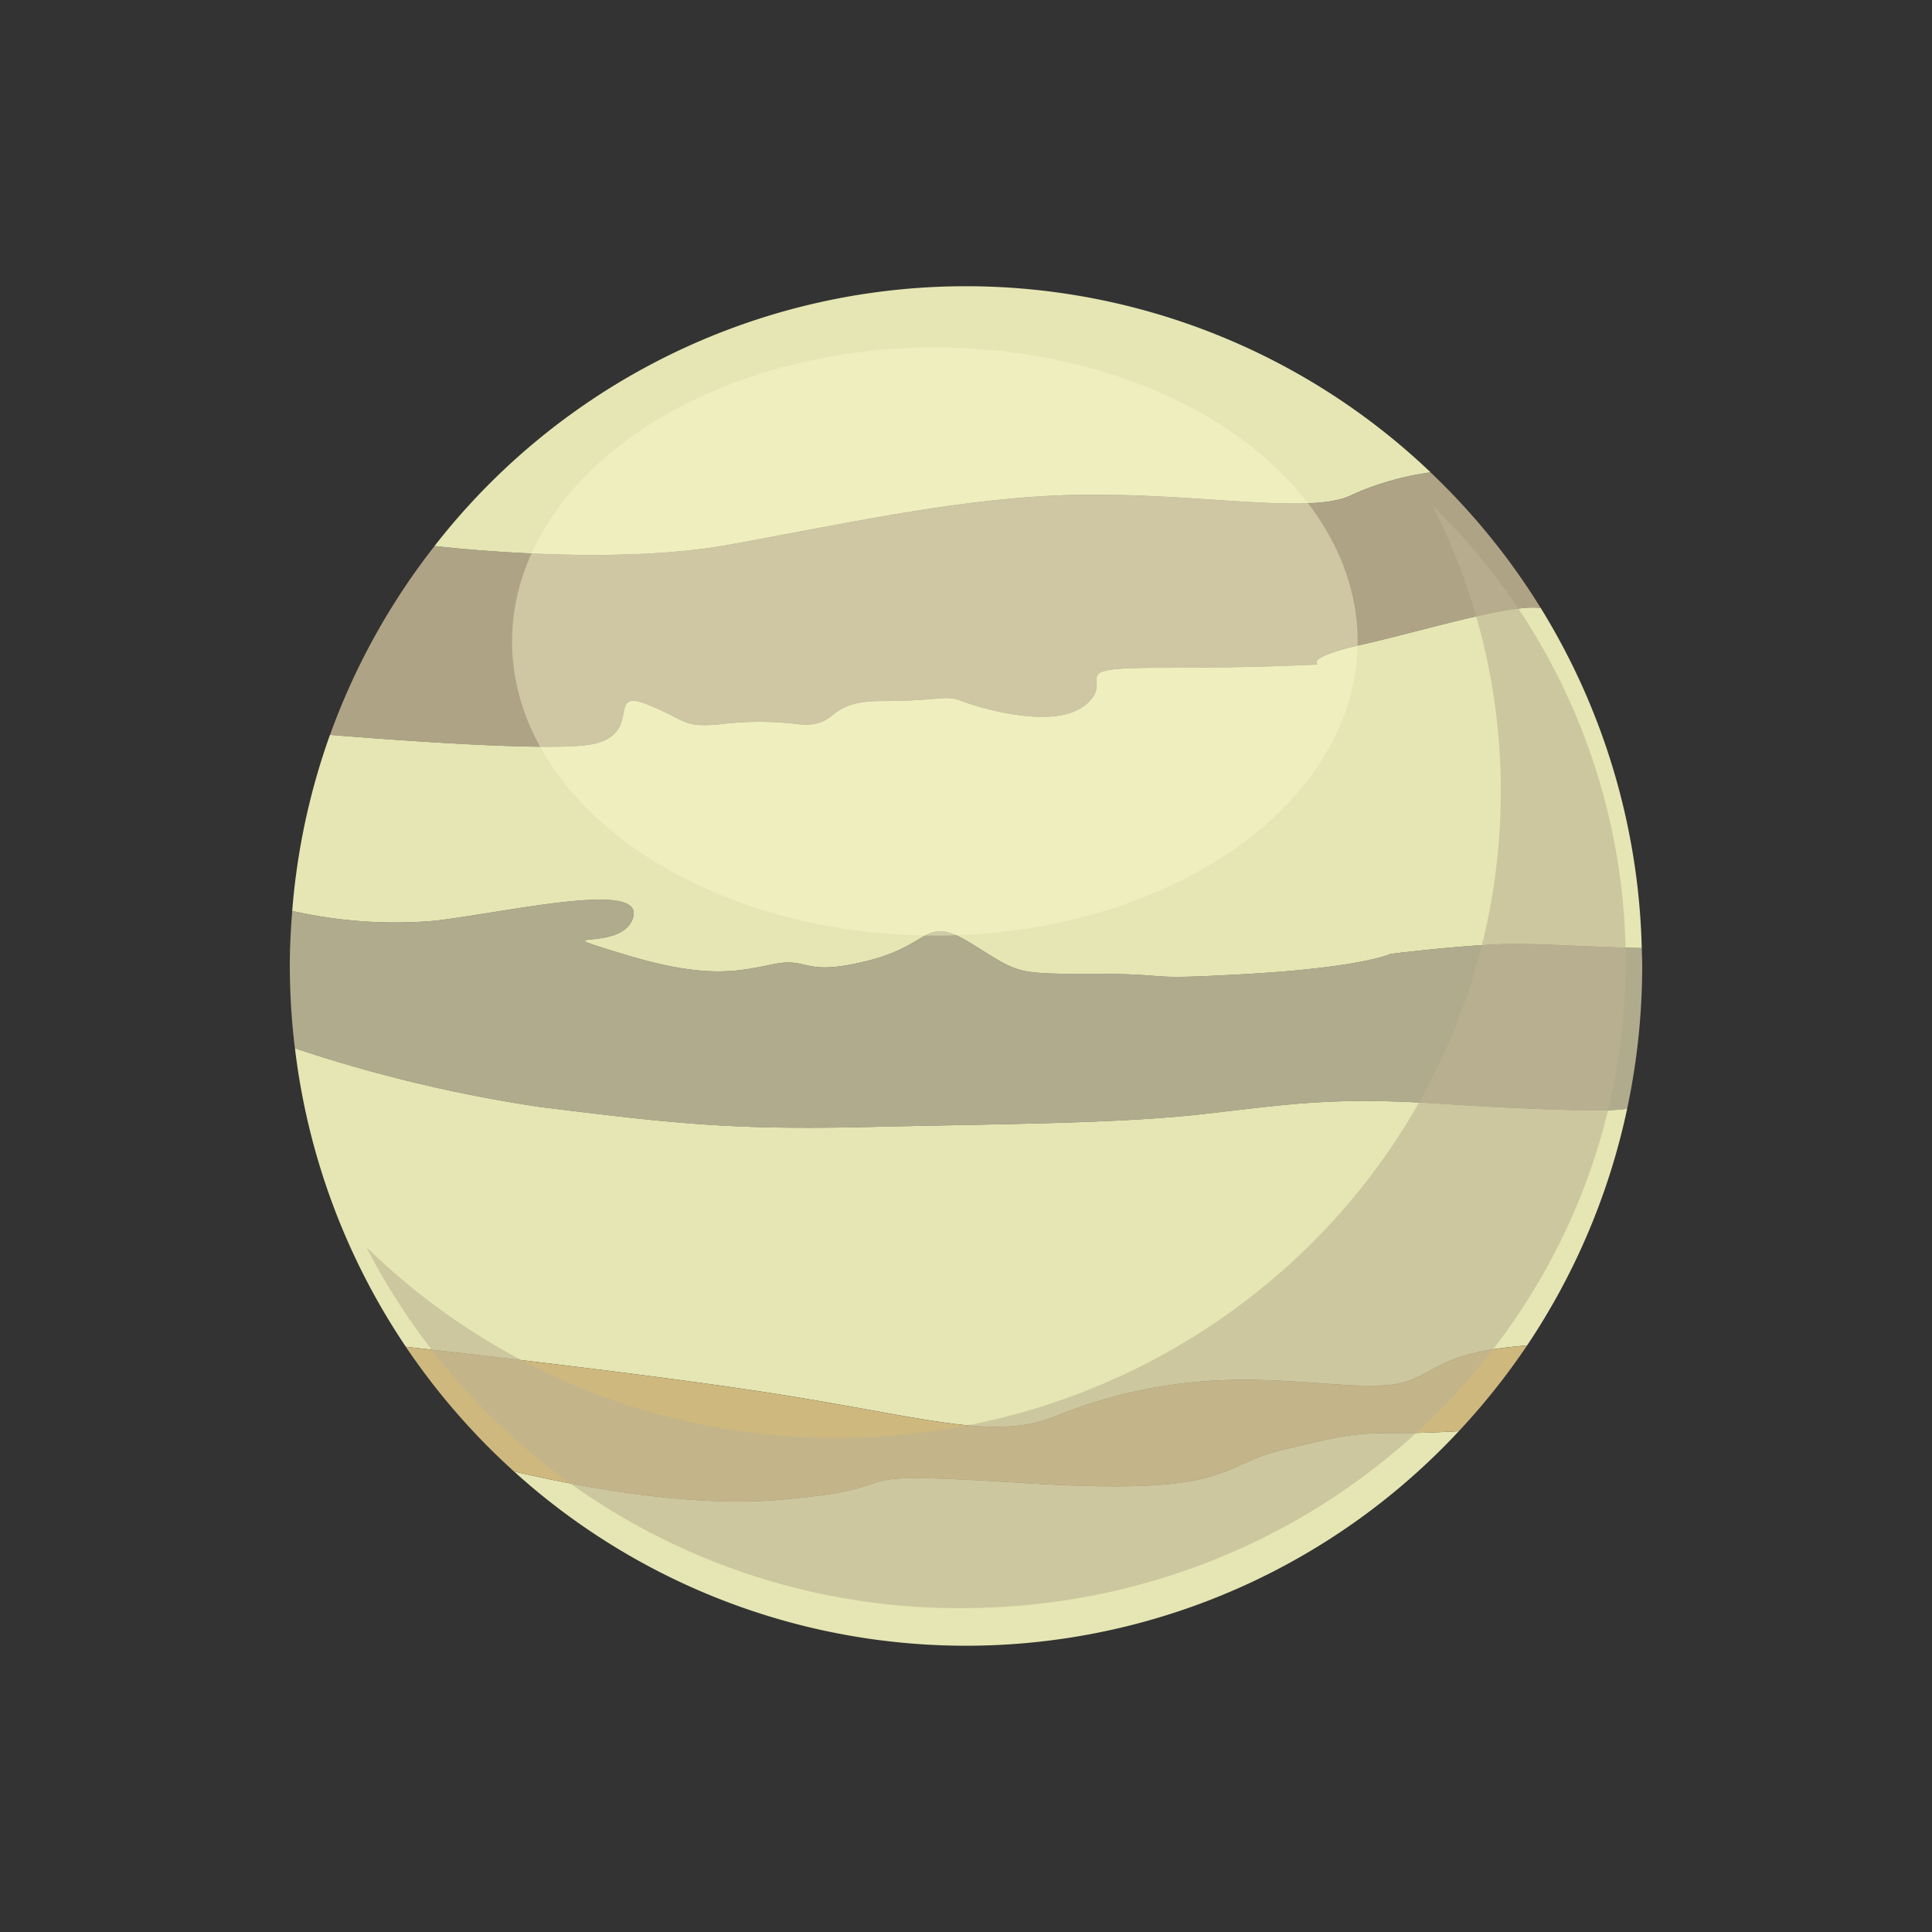 <svg id="word" xmlns="http://www.w3.org/2000/svg" viewBox="0 0 160 160"><rect x="0" y="0" width="160" height="160" fill="#333333" stroke="none"/><defs><style>.cls-1{fill:#afa386;}.cls-2{fill:#e5e6b3;}.cls-3{fill:#b0ab8d;}.cls-4{fill:#ceb87e;}.cls-5{fill:#fffacf;opacity:0.4;}.cls-6{fill:#bdb291;opacity:0.6;}</style></defs><path class="cls-1" d="M49,61.638c4.3-.827,1.145-4.685,4.581-3.307s2.864,1.929,6.013,1.653a26.364,26.364,0,0,1,6.586,0c3.436.276,2-1.929,6.872-1.929s5.155-.551,6.586,0,7.731,2.48,10.308.276-2.29-3.032,6.3-3.032,12.885-.275,12.885-.275-1.145-.552,3.723-1.654,12.026-3.307,14.6-3.031l.145.016a56.454,56.454,0,0,0-9.124-11.233A23.648,23.648,0,0,0,112,40.969c-3.15,1.653-11.74,0-21.476,0s-19.471,2.2-30.066,4.134c-8.942,1.628-20.943.507-24.47.118a56.26,56.26,0,0,0-8.657,15.638C33.629,61.369,45.851,62.244,49,61.638Z"/><path class="cls-2" d="M60.453,45.1c10.6-1.93,20.331-4.134,30.066-4.134s18.326,1.653,21.476,0a23.648,23.648,0,0,1,6.483-1.847,55.761,55.761,0,0,0-82.495,6.1C39.51,45.61,51.511,46.731,60.453,45.1Z"/><path class="cls-3" d="M72.193,93.33c11.74-.275,20.617-.275,27.775-1.1s10.6-1.378,19.185-.827,11.74.551,13.744.551a17.3,17.3,0,0,0,1.854-.122A56.775,56.775,0,0,0,136,80c0-.5-.025-.989-.037-1.483-3.26-.052-7.8-.344-10.51-.344-3.723,0-10.309.827-10.309.827s-2.29,1.1-11.74,1.653-5.726,0-12.6,0-6.3,0-10.308-2.48-3.149,0-8.59,1.378-4.868-.276-7.731.275S58.735,81.2,51.577,79s0,0,.859-3.032-9.736-.551-16.321.276A38.579,38.579,0,0,1,24.2,75.438c-.12,1.506-.2,3.024-.2,4.562a57.221,57.221,0,0,0,.423,6.818,119.068,119.068,0,0,0,20.282,4.859C55.872,93.055,60.453,93.606,72.193,93.33Z"/><path class="cls-2" d="M36.115,76.244c6.585-.827,17.18-3.307,16.321-.276S44.418,76.8,51.577,79s9.736,1.378,12.6.826,2.291,1.1,7.731-.275,4.581-3.858,8.59-1.378,3.436,2.48,10.308,2.48,3.15.551,12.6,0S115.144,79,115.144,79s6.586-.827,10.309-.827c2.714,0,7.25.292,10.51.344A56.2,56.2,0,0,0,127.6,50.355l-.145-.016c-2.577-.276-9.736,1.929-14.6,3.031s-3.723,1.654-3.723,1.654-4.3.275-12.885.275-3.722.827-6.3,3.032-8.876.275-10.308-.276-1.718,0-6.586,0-3.436,2.2-6.872,1.929a26.364,26.364,0,0,0-6.586,0c-3.149.276-2.577-.275-6.013-1.653S53.3,60.811,49,61.638c-3.149.606-15.371-.269-21.674-.779A56.27,56.27,0,0,0,24.2,75.438,38.579,38.579,0,0,0,36.115,76.244Z"/><path class="cls-2" d="M106.268,120.062c-5.727,1.378-4.009,3.858-21.476,2.756s-7.731.276-20.043,1.378c-7.347.658-16.22-.941-22.184-2.338a55.756,55.756,0,0,0,78.242-3.328c-1.78.091-3.411.154-4.517.154C112.281,118.684,112,118.684,106.268,120.062Z"/><path class="cls-2" d="M132.9,91.952c-2,0-5.154,0-13.744-.551s-12.026,0-19.185.827-16.035.827-27.775,1.1-16.321-.275-27.488-1.653a119.068,119.068,0,0,1-20.282-4.859,56.144,56.144,0,0,0,9.185,24.718c6.358.711,22.687,2.586,32,4.117,11.74,1.929,16.894,3.582,21.761,1.653a40.968,40.968,0,0,1,15.749-3.031c6.013,0,11.167,1.1,13.744,0s3.15-2.205,8.591-2.756q.511-.053,1.016-.1a56.154,56.154,0,0,0,8.282-19.592A17.3,17.3,0,0,1,132.9,91.952Z"/><path class="cls-4" d="M116.862,114.275c-2.577,1.1-7.731,0-13.744,0a40.968,40.968,0,0,0-15.749,3.031c-4.867,1.929-10.021.276-21.761-1.653-9.313-1.531-25.642-3.406-32-4.117a56.506,56.506,0,0,0,8.957,10.322c5.964,1.4,14.837,3,22.184,2.338,12.312-1.1,2.577-2.48,20.043-1.378s15.749-1.378,21.476-2.756,6.013-1.378,10.022-1.378c1.106,0,2.737-.063,4.517-.154a56.461,56.461,0,0,0,5.662-7.108q-.5.045-1.016.1C120.012,112.07,119.44,113.173,116.862,114.275Z"/><ellipse class="cls-5" cx="77.422" cy="53.127" rx="35.015" ry="24.356"/><path class="cls-6" d="M118.645,41.886a52.175,52.175,0,0,1,5.646,23.643c0,29.572-24.612,53.546-54.972,53.546a55.536,55.536,0,0,1-38.982-15.8,55.117,55.117,0,0,0,49.326,29.9c30.36,0,54.971-23.974,54.971-53.547A52.682,52.682,0,0,0,118.645,41.886Z"/></svg>
